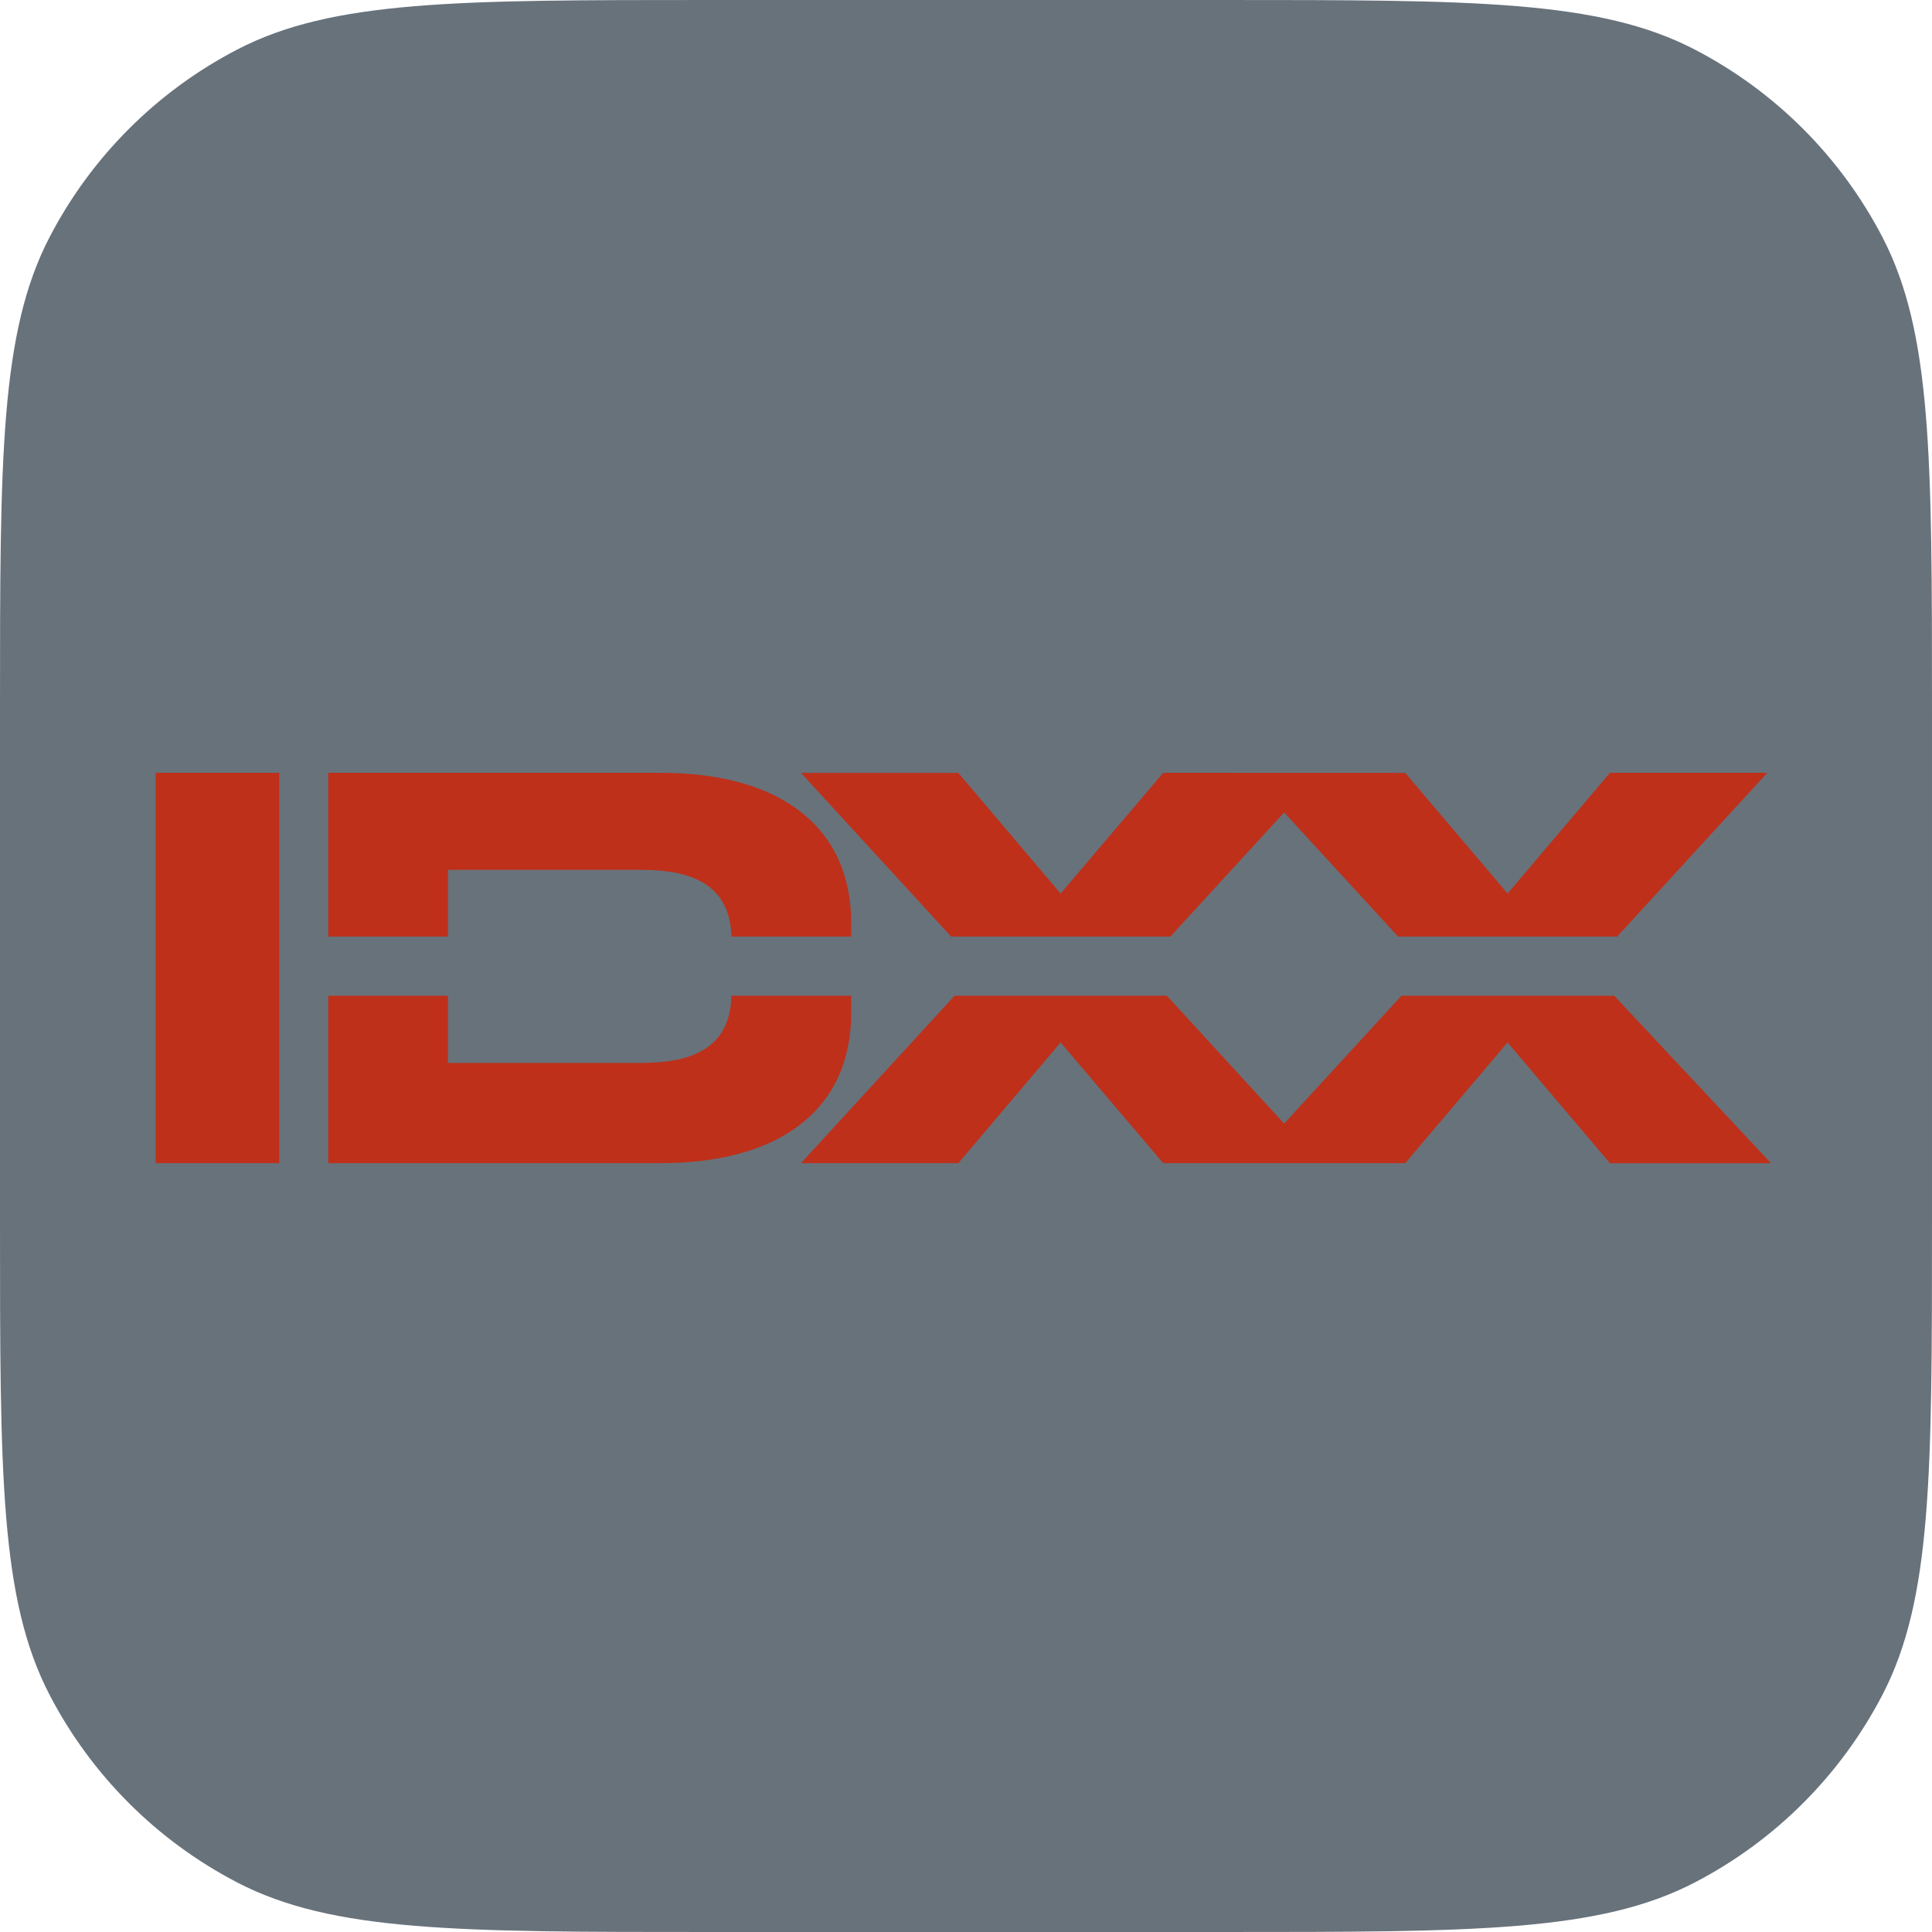 <svg fill="none" height="360" viewBox="0 0 360 360" width="360" xmlns="http://www.w3.org/2000/svg"><path d="m0 132.02c0-46.698 0-70.047 9.232-87.82 7.78-14.977 19.991-27.188 34.968-34.968 17.773-9.232 41.122-9.232 87.82-9.232h95.96c46.698 0 70.047 0 87.82 9.232 14.977 7.78 27.188 19.991 34.968 34.968 9.232 17.773 9.232 41.122 9.232 87.82v95.96c0 46.698 0 70.047-9.232 87.82-7.78 14.977-19.991 27.188-34.968 34.968-17.773 9.232-41.122 9.232-87.82 9.232h-95.96c-46.698 0-70.047 0-87.82-9.232-14.977-7.78-27.188-19.991-34.968-34.968-9.232-17.773-9.232-41.122-9.232-87.82z" fill="#68727b"/><g fill="#be301a"><path d="m52.029 144h-23.029v72.733h23.029z"/><path d="m119.442 198.057h-35.975v-12.518h-22.305v31.202h61.904c22.301 0 35.546-10.039 35.546-28.016v-3.186h-22.311c-.27 9.9-7.485 12.518-16.859 12.518z"/><path d="m83.467 162.083h35.975c9.341 0 16.547 2.612 16.859 12.431h22.311v-2.482c0-17.991-13.245-28.032-35.546-28.032h-61.904v30.514h22.307v-12.431z"/><path d="m300.781 185.538h-39.64l-21.859 23.828-21.859-23.828h-39.553l-28.626 31.201h29.323l19.059-22.492 19.116 22.492h45.097l19.068-22.492 19.084 22.504h30.009z"/><path d="m239.282 151.385 21.227 23.129h40.823l27.978-30.514h-29.319l-19.072 22.497-19.076-22.482-45.091-.015-19.126 22.497-19.059-22.482h-29.323l27.982 30.499h40.856z"/></g></svg>